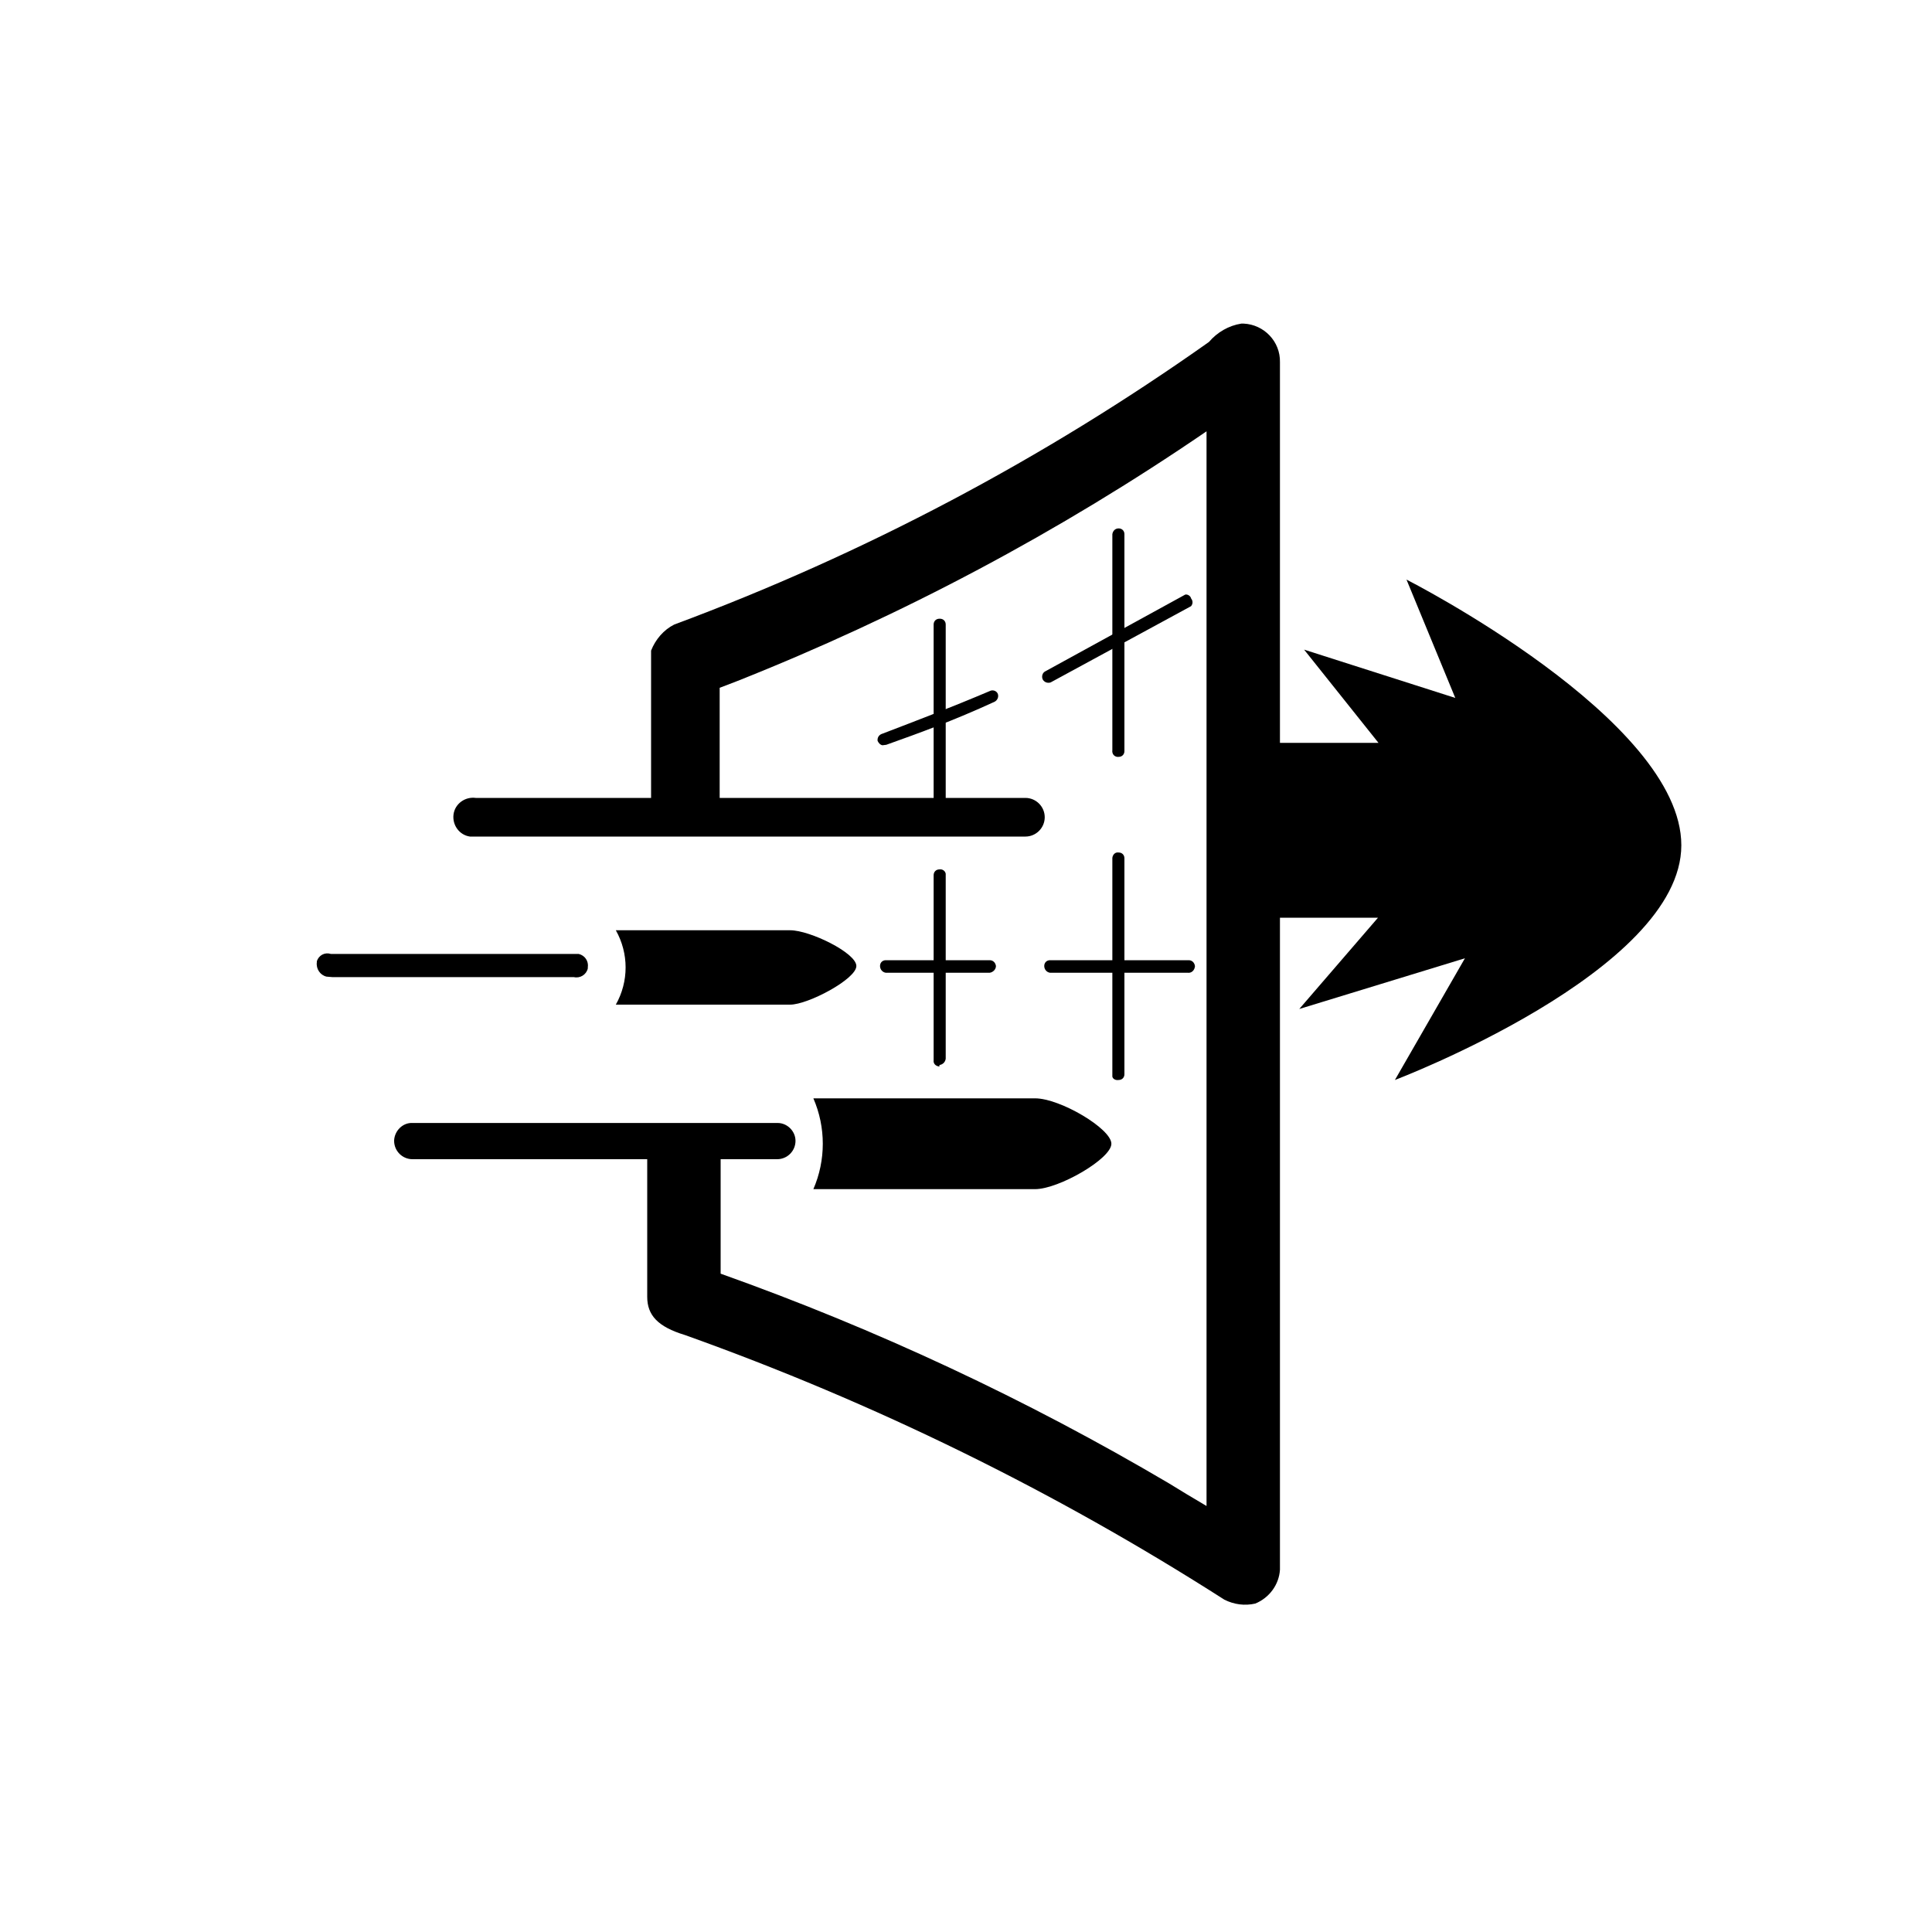 <svg xmlns="http://www.w3.org/2000/svg" class="HeroAbility-icon HeroAbility-icon--hoverState" viewBox="0 0 40 40" preserveAspectRatio="xMidYMid meet"><path class="st0" d="M30.13,14.45l-3.13-1l1.54,1.93h-3.16L25.28,19h3.25l-1.63,1.89l3.43-1.05l-1.45,2.52c0,0,5.93-2.25,5.93-4.86&#10;      S29.12,12,29.12,12L30.13,14.45z"/><path d="M23.14,15.67c0,0-0.01,0-0.01,0c-0.07-0.01-0.11-0.07-0.1-0.14v-4.47l0,0c0.01-0.07,0.06-0.12,0.13-0.12l0,0&#10;      c0.07,0,0.12,0.05,0.12,0.12v4.49v0c0,0.07-0.05,0.12-0.12,0.12L23.14,15.67z"/><path d="M19.45,17c-0.07,0-0.12-0.05-0.12-0.12v-3.95v0c0-0.07,0.05-0.12,0.12-0.12c0,0,0.01,0,0.01,0c0.07,0,0.12,0.05,0.12,0.12&#10;      v3.95c0,0,0,0.01,0,0.01C19.57,16.96,19.51,17.01,19.45,17C19.45,17,19.45,17,19.45,17z"/><path d="M23.03,22.29v-4.52l0,0c0,0,0-0.01,0-0.01c0.01-0.07,0.06-0.12,0.13-0.11h0c0.07,0,0.12,0.05,0.12,0.12v4.47v0&#10;      c0,0.07-0.05,0.12-0.12,0.12C23.1,22.37,23.04,22.34,23.03,22.29z"/><path d="M19.45,22.08c0,0-0.01,0-0.01,0c-0.07-0.01-0.12-0.06-0.11-0.13v-3.83v0c0-0.07,0.05-0.12,0.12-0.12&#10;      c0.06-0.01,0.12,0.03,0.13,0.09v3.83c-0.01,0.07-0.06,0.12-0.13,0.13V22.08z"/><path d="M21.74,20.14c-0.07-0.01-0.12-0.07-0.12-0.14v0c0-0.07,0.05-0.12,0.12-0.12h2.87c0.07,0,0.12,0.05,0.13,0.12&#10;      c0,0,0,0.01,0,0.01c-0.01,0.08-0.07,0.14-0.15,0.13L21.74,20.14C21.74,20.14,21.74,20.14,21.74,20.14z"/><path d="M18.34,20.14c-0.07-0.01-0.12-0.07-0.12-0.14v0c0-0.07,0.05-0.12,0.12-0.12h2.15c0.07,0,0.12,0.05,0.13,0.12&#10;      c0,0.07-0.06,0.13-0.13,0.14L18.34,20.14C18.34,20.14,18.34,20.14,18.34,20.14z"/><path d="M21.59,14.07c-0.03-0.06-0.01-0.14,0.05-0.17l2.9-1.59l0,0c0.05-0.01,0.11,0.03,0.12,0.08l0,0c0.04,0.05,0.04,0.11,0,0.16&#10;      l-2.91,1.58l0,0C21.68,14.15,21.62,14.12,21.59,14.07z"/><path d="M18.27,15.43c-0.05-0.01-0.08-0.05-0.1-0.09l0,0c-0.01-0.07,0.03-0.13,0.1-0.15c0.73-0.28,1.39-0.53,2.24-0.89l0,0&#10;      c0.06-0.02,0.13,0.01,0.15,0.07c0.02,0.06-0.01,0.13-0.07,0.16c-0.85,0.39-1.54,0.64-2.24,0.89l0,0L18.27,15.43z"/><path d="M14.92,23.85v2.52c3.23,1.15,6.33,2.6,9.28,4.34l0.36,0.22l0.42,0.25V8.93l0,0c-3.04,2.08-6.31,3.82-9.74,5.18l-0.34,0.13&#10;      v2.86h-1.42v-3.63c0.09-0.23,0.26-0.43,0.48-0.54c3.93-1.46,7.65-3.43,11.07-5.85c0.17-0.2,0.41-0.34,0.67-0.38h0.05&#10;      c0.42,0.02,0.76,0.37,0.75,0.8v25c-0.02,0.31-0.22,0.58-0.51,0.7c-0.22,0.05-0.44,0.02-0.64-0.08c-3.5-2.24-7.25-4.08-11.17-5.48&#10;      c-0.56-0.17-0.78-0.41-0.78-0.79v-3H14.92z"/><path class="st0" d="M16.84,24.62h4.59c0.49,0,1.58-0.63,1.58-0.94s-1.06-0.94-1.58-0.94h-4.59C17.1,23.34,17.1,24.02,16.84,24.62z&#10;      "/><path class="st0" d="M12.75,20.8h3.61c0.37,0,1.37-0.53,1.37-0.8s-0.96-0.74-1.37-0.74h-3.61C13.02,19.74,13.02,20.32,12.75,20.8z"/><path d="M9.73,17.32L9.73,17.32c-0.22-0.03-0.37-0.24-0.34-0.46c0.03-0.22,0.24-0.37,0.46-0.34h11.38c0.22,0,0.4,0.18,0.4,0.4&#10;      c0,0.22-0.18,0.4-0.4,0.4H9.85H9.73z"/><path d="M6.76,20.22c-0.13-0.03-0.22-0.16-0.2-0.3l0,0c0-0.01,0-0.01,0-0.02c0.04-0.12,0.16-0.19,0.29-0.15h5.13&#10;      c0.13,0.03,0.21,0.15,0.19,0.28l0,0c0,0.01,0,0.01,0,0.02c-0.03,0.13-0.16,0.21-0.29,0.18h-5L6.76,20.22z"/><path d="M8.54,24c-0.21,0-0.38-0.17-0.38-0.38l0,0c0,0,0-0.01,0-0.01c0.01-0.2,0.18-0.37,0.38-0.36h7.55c0,0,0.01,0,0.01,0&#10;      c0.2,0,0.37,0.17,0.37,0.37c0,0.21-0.17,0.38-0.38,0.38H8.54L8.54,24z"/></svg>